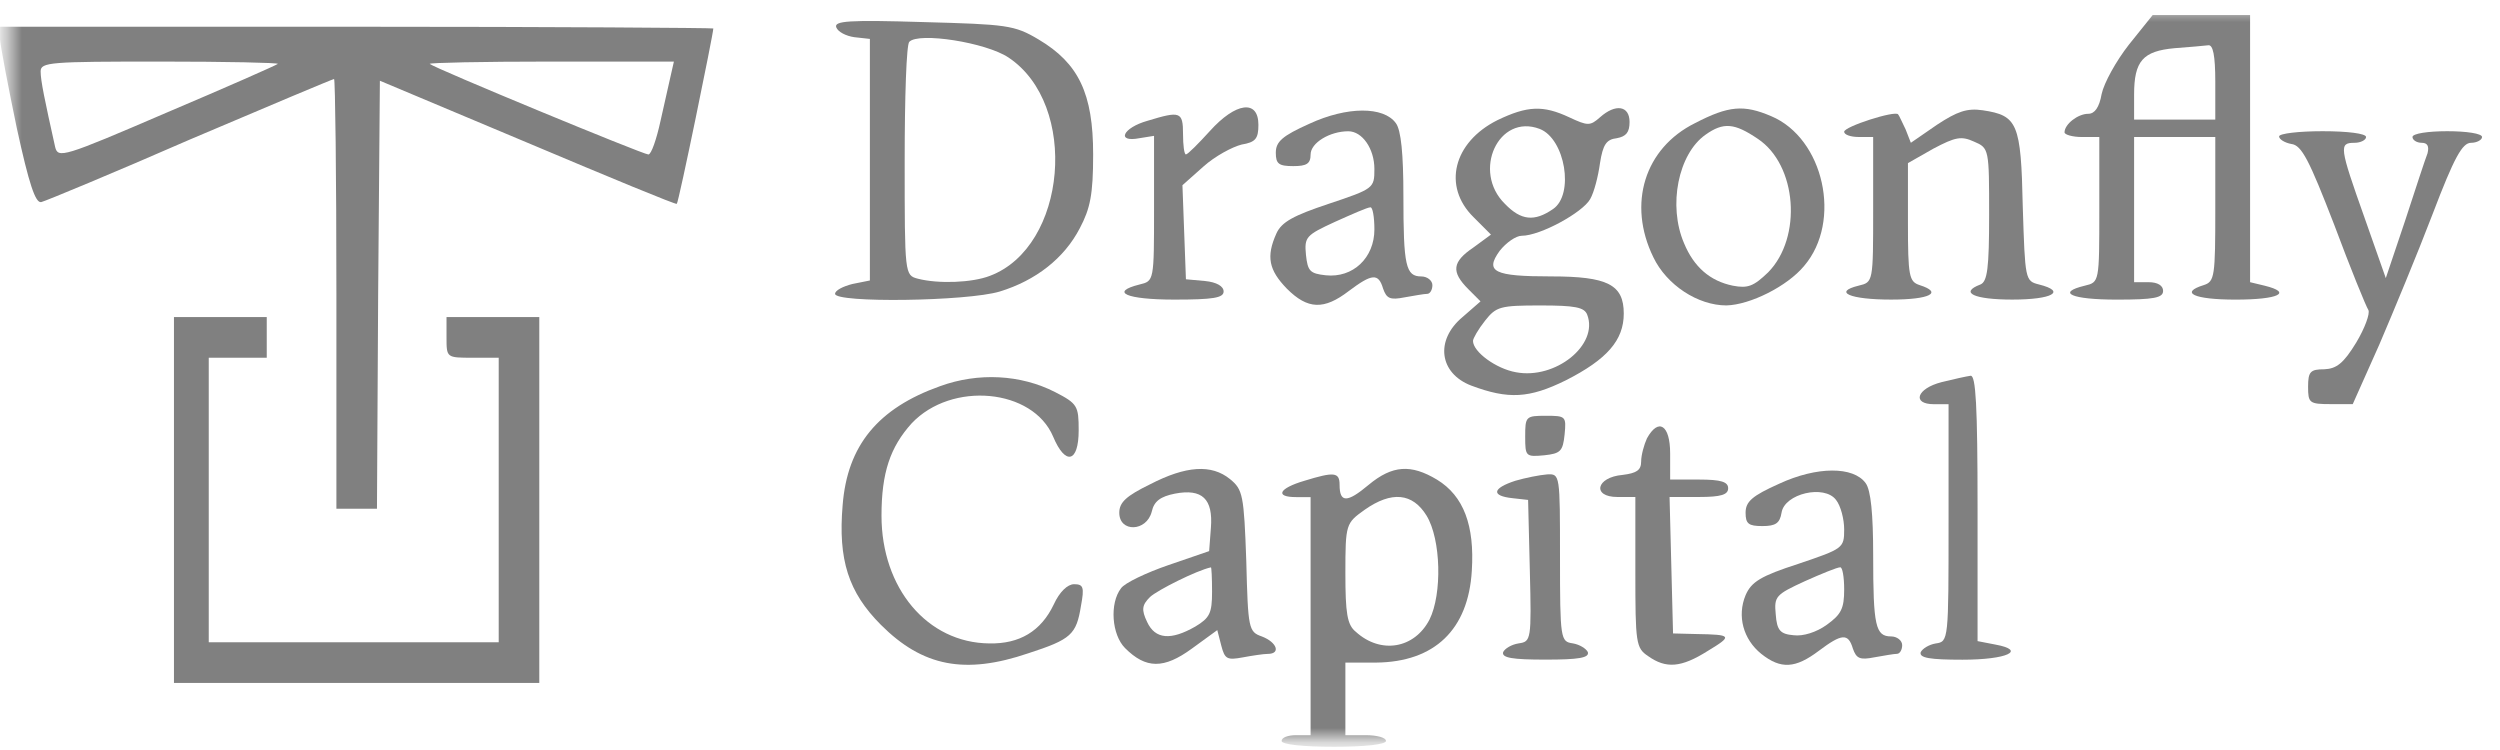 <svg width="170" height="51" viewBox="0 0 170 51" fill="none" xmlns="http://www.w3.org/2000/svg">
<mask id="mask0_1_130" style="mask-type:luminance" maskUnits="userSpaceOnUse" x="0" y="0" width="170" height="51">
<path d="M169.952 0.548H0.565V50.302H169.952V0.548Z" fill="white"/>
</mask>
<g mask="url(#mask0_1_130)">
<path d="M144.764 3.039C143.897 4.144 143.069 5.645 142.911 6.395C142.753 7.303 142.438 7.738 142.004 7.738C141.294 7.738 140.388 8.448 140.388 9.001C140.388 9.159 140.939 9.317 141.57 9.317H142.753V14.253C142.753 19.189 142.753 19.189 141.767 19.426C139.795 19.9 140.861 20.374 143.937 20.374C146.46 20.374 147.091 20.255 147.091 19.781C147.091 19.426 146.736 19.189 146.105 19.189H145.119V9.317H150.64V14.214C150.64 18.794 150.6 19.149 149.852 19.387C148.195 19.9 149.181 20.374 152.02 20.374C154.938 20.374 155.924 19.9 153.992 19.426L153.006 19.189V1.025H146.381L144.764 3.039ZM150.64 5.566V8.133H145.119V6.435C145.119 4.144 145.711 3.473 147.88 3.276C148.865 3.197 149.891 3.118 150.167 3.078C150.482 3.039 150.64 3.749 150.64 5.566Z" fill="#808080"/>
<path d="M56.865 1.856C56.983 2.172 57.535 2.449 58.087 2.528L59.152 2.646V19.073L57.969 19.31C57.338 19.468 56.785 19.744 56.785 19.981C56.785 20.613 65.776 20.494 67.985 19.823C70.43 19.073 72.363 17.572 73.427 15.519C74.136 14.177 74.334 13.229 74.334 10.504C74.334 6.358 73.349 4.305 70.627 2.686C68.971 1.698 68.458 1.659 62.78 1.501C57.733 1.343 56.707 1.422 56.865 1.856ZM68.576 3.91C73.387 7.108 72.559 16.783 67.315 18.757C66.093 19.231 63.805 19.31 62.424 18.954C61.518 18.718 61.518 18.678 61.518 10.939C61.518 6.634 61.636 3.002 61.833 2.844C62.464 2.172 67.039 2.883 68.576 3.91Z" fill="#808080"/>
<path d="M0.003 2.686C0.042 3.2 0.554 5.885 1.146 8.728C1.975 12.519 2.408 13.822 2.803 13.743C3.117 13.664 7.692 11.769 12.936 9.478C18.222 7.228 22.638 5.372 22.717 5.372C22.795 5.372 22.875 11.927 22.875 19.982V34.593H25.634L25.714 20.061L25.832 5.49L35.888 9.715C41.408 12.045 45.983 13.94 46.022 13.861C46.14 13.822 48.506 2.292 48.506 1.936C48.506 1.897 37.583 1.818 24.254 1.818H0.003V2.686ZM18.891 4.345C18.813 4.424 15.421 5.924 11.321 7.662C4.261 10.702 3.946 10.781 3.749 9.992C3.039 6.793 2.763 5.49 2.763 4.858C2.763 4.226 3.394 4.187 10.926 4.187C15.382 4.187 18.97 4.266 18.891 4.345ZM45.628 5.056C45.51 5.569 45.194 6.991 44.917 8.215C44.642 9.478 44.286 10.505 44.09 10.505C43.735 10.505 29.5 4.621 29.223 4.345C29.145 4.266 32.812 4.187 37.425 4.187H45.825L45.628 5.056Z" fill="#808080"/>
<path d="M82.26 8.922C81.472 9.79 80.761 10.501 80.643 10.501C80.525 10.501 80.446 9.869 80.446 9.119C80.446 7.579 80.25 7.54 78.04 8.211C76.345 8.685 75.872 9.711 77.489 9.396L78.475 9.238V14.174C78.475 19.109 78.475 19.109 77.489 19.346C75.438 19.86 76.581 20.373 79.855 20.373C82.496 20.373 83.206 20.255 83.206 19.82C83.206 19.465 82.733 19.188 81.945 19.109L80.643 18.991L80.406 12.594L81.827 11.33C82.615 10.62 83.799 9.988 84.43 9.83C85.376 9.672 85.572 9.435 85.572 8.487C85.572 6.75 84.035 6.947 82.26 8.922Z" fill="#808080"/>
<path d="M89.043 8.413C87.189 9.242 86.755 9.637 86.755 10.387C86.755 11.138 86.953 11.296 87.939 11.296C88.845 11.296 89.121 11.138 89.121 10.506C89.121 9.716 90.423 8.926 91.684 8.926C92.632 8.926 93.459 10.111 93.459 11.493C93.459 12.796 93.419 12.836 90.344 13.862C87.978 14.652 87.15 15.086 86.795 15.876C86.085 17.456 86.282 18.364 87.504 19.627C88.924 21.049 90.029 21.089 91.724 19.785C93.301 18.601 93.736 18.561 94.051 19.627C94.287 20.299 94.524 20.417 95.51 20.22C96.18 20.101 96.85 19.983 97.048 19.983C97.245 19.983 97.403 19.706 97.403 19.391C97.403 19.075 97.048 18.798 96.653 18.798C95.589 18.798 95.431 18.087 95.431 13.309C95.431 10.466 95.273 8.847 94.918 8.374C94.09 7.228 91.606 7.228 89.043 8.413ZM93.459 15.6C93.459 17.535 92 18.917 90.147 18.719C89.083 18.601 88.924 18.443 88.806 17.337C88.688 16.113 88.806 15.995 90.778 15.086C91.921 14.573 92.986 14.099 93.183 14.099C93.341 14.06 93.459 14.771 93.459 15.6Z" fill="#808080"/>
<path d="M101.819 8.174C98.822 9.675 98.074 12.676 100.202 14.768L101.385 15.953L100.202 16.822C98.743 17.809 98.665 18.48 99.848 19.665L100.675 20.494L99.453 21.56C97.561 23.14 97.876 25.391 100.044 26.22C102.569 27.168 103.988 27.089 106.472 25.864C109.272 24.443 110.416 23.14 110.416 21.323C110.416 19.349 109.312 18.796 105.486 18.796C101.583 18.796 100.952 18.48 101.977 17.059C102.411 16.506 103.082 16.032 103.476 16.032C104.737 16.032 107.616 14.453 108.129 13.544C108.405 13.071 108.681 11.965 108.799 11.096C108.997 9.833 109.233 9.477 109.943 9.398C110.574 9.28 110.81 9.003 110.81 8.293C110.81 7.187 109.864 7.029 108.799 7.977C108.129 8.569 107.971 8.569 106.709 7.977C104.935 7.147 103.869 7.187 101.819 8.174ZM104.699 8.766C106.434 9.438 107.064 13.229 105.605 14.216C104.344 15.084 103.436 15.005 102.332 13.86C100.084 11.649 101.898 7.7 104.699 8.766ZM107.931 21.402C108.72 23.456 105.763 25.825 103.082 25.312C101.741 25.075 100.164 23.93 100.164 23.179C100.164 23.021 100.518 22.39 100.992 21.797C101.741 20.85 102.016 20.771 104.737 20.771C107.103 20.771 107.735 20.889 107.931 21.402Z" fill="#808080"/>
<path d="M115.267 8.37C111.835 10.068 110.652 13.859 112.427 17.491C113.334 19.387 115.463 20.769 117.395 20.769C119.012 20.729 121.537 19.466 122.68 18.084C125.282 15.043 124.02 9.397 120.433 7.896C118.578 7.106 117.553 7.185 115.267 8.37ZM119.525 9.436C122.206 11.213 122.561 16.149 120.235 18.518C119.249 19.466 118.854 19.624 117.83 19.426C116.291 19.11 115.187 18.163 114.517 16.544C113.412 13.977 114.123 10.463 115.976 9.16C117.199 8.291 117.948 8.37 119.525 9.436Z" fill="#808080"/>
<path d="M131.712 8.486L129.938 9.71L129.583 8.802C129.345 8.328 129.149 7.854 129.07 7.775C128.872 7.499 125.403 8.605 125.403 8.96C125.403 9.157 125.836 9.315 126.389 9.315H127.375V14.251C127.375 19.187 127.375 19.187 126.389 19.424C124.614 19.858 125.796 20.372 128.596 20.372C131.239 20.372 132.146 19.898 130.529 19.385C129.82 19.148 129.74 18.792 129.74 15.12V11.092L131.475 10.105C132.974 9.315 133.368 9.236 134.236 9.631C135.261 10.066 135.261 10.145 135.261 14.607C135.261 18.239 135.142 19.148 134.669 19.345C133.21 19.898 134.236 20.372 136.839 20.372C139.559 20.372 140.545 19.819 138.653 19.345C137.707 19.108 137.707 19.029 137.548 14.054C137.43 8.368 137.194 7.854 134.827 7.499C133.763 7.341 133.092 7.578 131.712 8.486Z" fill="#808080"/>
<path d="M154.978 9.277C154.978 9.474 155.373 9.711 155.807 9.79C156.517 9.869 157.029 10.896 158.725 15.279C159.829 18.241 160.893 20.847 161.051 21.084C161.17 21.32 160.815 22.308 160.223 23.295C159.356 24.716 158.883 25.072 158.054 25.111C157.108 25.111 156.95 25.269 156.95 26.296C156.95 27.402 157.029 27.48 158.488 27.48H159.987L161.801 23.413C162.747 21.202 164.403 17.214 165.428 14.529C166.887 10.698 167.44 9.711 168.031 9.711C168.425 9.711 168.78 9.514 168.78 9.316C168.78 9.079 167.716 8.922 166.414 8.922C165.113 8.922 164.049 9.079 164.049 9.316C164.049 9.514 164.324 9.711 164.68 9.711C165.073 9.711 165.191 9.948 165.073 10.422C164.916 10.817 164.245 12.87 163.536 15.042L162.234 18.912L160.775 14.766C159.08 9.988 159.04 9.711 160.105 9.711C160.538 9.711 160.893 9.514 160.893 9.316C160.893 9.079 159.632 8.922 157.936 8.922C156.32 8.922 154.978 9.079 154.978 9.277Z" fill="#808080"/>
<path d="M11.829 46.439H36.672V21.562H30.363V22.944C30.363 24.326 30.363 24.326 32.137 24.326H33.912V43.675H14.195V24.326H18.139V21.562H11.829V46.439Z" fill="#808080"/>
<path d="M63.925 26.26C59.706 27.761 57.616 30.288 57.299 34.355C56.984 38.067 57.694 40.278 59.902 42.489C62.742 45.332 65.621 45.886 69.919 44.425C72.837 43.476 73.192 43.161 73.508 41.187C73.744 39.923 73.666 39.726 73.035 39.726C72.6 39.726 72.049 40.239 71.654 41.107C70.787 42.924 69.328 43.793 67.276 43.753C63.058 43.713 59.942 40.001 59.942 35.066C59.942 32.144 60.533 30.406 61.992 28.788C64.713 25.905 70.234 26.418 71.615 29.695C72.442 31.67 73.35 31.473 73.35 29.262C73.35 27.603 73.271 27.445 71.733 26.655C69.406 25.47 66.527 25.312 63.925 26.26Z" fill="#808080"/>
<path d="M132.029 25.985C130.334 26.419 129.978 27.486 131.516 27.486H132.502V35.541C132.502 43.517 132.502 43.636 131.634 43.754C131.161 43.833 130.727 44.11 130.609 44.346C130.49 44.742 131.24 44.86 133.448 44.86C136.484 44.86 137.826 44.228 135.696 43.833L134.474 43.596V34.554C134.474 27.565 134.355 25.511 134.001 25.551C133.724 25.59 132.817 25.788 132.029 25.985Z" fill="#808080"/>
<path d="M103.713 29.695C103.713 31.038 103.752 31.076 105.013 30.959C106.118 30.84 106.276 30.683 106.394 29.537C106.512 28.313 106.472 28.273 105.132 28.273C103.752 28.273 103.713 28.313 103.713 29.695Z" fill="#808080"/>
<path d="M111.993 29.807C111.795 30.24 111.598 30.952 111.598 31.386C111.598 31.978 111.282 32.176 110.336 32.294C108.523 32.453 108.246 33.795 109.981 33.795H111.204V38.888C111.204 43.746 111.244 44.061 112.071 44.615C113.294 45.483 114.32 45.404 116.133 44.26C117.829 43.232 117.789 43.154 115.344 43.114L113.767 43.074L113.53 33.795H115.542C117.041 33.795 117.514 33.637 117.514 33.202C117.514 32.768 117.041 32.61 115.542 32.61H113.57V30.834C113.57 28.898 112.781 28.386 111.993 29.807Z" fill="#808080"/>
<path d="M78.201 32.935C76.584 33.725 76.111 34.159 76.111 34.869C76.111 36.212 77.964 36.173 78.319 34.791C78.477 34.08 78.91 33.764 79.896 33.567C81.749 33.212 82.499 33.922 82.341 35.897L82.222 37.476L79.463 38.423C77.964 38.937 76.465 39.648 76.229 40.004C75.44 41.029 75.598 43.162 76.505 44.071C77.924 45.492 79.147 45.492 81.04 44.11L82.775 42.847L83.05 43.913C83.287 44.821 83.445 44.9 84.51 44.702C85.14 44.583 85.93 44.465 86.206 44.465C87.112 44.465 86.837 43.676 85.811 43.281C84.904 42.965 84.865 42.767 84.747 38.148C84.589 33.645 84.51 33.29 83.643 32.58C82.381 31.553 80.645 31.671 78.201 32.935ZM82.42 40.24C82.42 41.701 82.262 42.017 81.276 42.609C79.62 43.557 78.555 43.478 78.004 42.294C77.609 41.465 77.648 41.148 78.201 40.596C78.713 40.122 81.395 38.78 82.341 38.581C82.381 38.542 82.42 39.292 82.42 40.24Z" fill="#808080"/>
<path d="M93.064 32.972C91.605 34.198 91.092 34.198 91.092 32.972C91.092 32.105 90.737 32.065 88.687 32.697C86.952 33.209 86.675 33.803 88.134 33.803H89.12V49.992H88.134C87.583 49.992 87.148 50.15 87.148 50.387C87.148 50.624 88.608 50.782 90.698 50.782C92.788 50.782 94.247 50.624 94.247 50.387C94.247 50.15 93.616 49.992 92.867 49.992H91.486V45.056H93.576C97.56 45.017 99.846 42.806 100.083 38.817C100.281 35.737 99.531 33.723 97.717 32.617C95.943 31.551 94.68 31.63 93.064 32.972ZM97.007 35.065C97.993 36.684 98.073 40.396 97.205 42.134C96.179 44.108 93.892 44.504 92.196 42.963C91.605 42.489 91.486 41.699 91.486 38.975C91.486 35.619 91.526 35.579 92.788 34.671C94.641 33.367 96.061 33.526 97.007 35.065Z" fill="#808080"/>
<path d="M120.988 32.892C119.134 33.72 118.7 34.115 118.7 34.866C118.7 35.616 118.898 35.773 119.844 35.773C120.75 35.773 121.026 35.576 121.145 34.866C121.342 33.562 124.064 32.931 124.852 33.997C125.168 34.392 125.404 35.3 125.404 36.011C125.404 37.274 125.325 37.314 122.289 38.341C119.726 39.17 119.094 39.565 118.7 40.472C118.109 41.895 118.542 43.474 119.764 44.461C121.106 45.527 122.092 45.449 123.669 44.264C125.246 43.079 125.679 43.039 125.996 44.106C126.232 44.777 126.469 44.895 127.454 44.698C128.125 44.58 128.795 44.461 128.992 44.461C129.19 44.461 129.348 44.184 129.348 43.869C129.348 43.553 128.992 43.277 128.598 43.277C127.533 43.277 127.376 42.565 127.376 37.788C127.376 34.944 127.218 33.325 126.863 32.852C126.035 31.706 123.551 31.706 120.988 32.892ZM125.404 40.077C125.404 41.381 125.206 41.776 124.22 42.487C123.511 43 122.603 43.277 121.974 43.197C121.066 43.119 120.83 42.882 120.75 41.776C120.632 40.552 120.75 40.434 122.722 39.525C123.866 39.012 124.93 38.578 125.128 38.578C125.286 38.538 125.404 39.248 125.404 40.077Z" fill="#808080"/>
<path d="M103.043 32.692C101.466 33.206 101.387 33.719 102.846 33.876L103.911 33.995L104.029 38.812C104.147 43.511 104.108 43.63 103.279 43.748C102.767 43.828 102.333 44.103 102.215 44.34C102.097 44.736 102.846 44.854 105.094 44.854C107.341 44.854 108.091 44.736 107.972 44.34C107.854 44.103 107.421 43.828 106.947 43.748C106.119 43.63 106.08 43.473 106.08 37.905C106.08 32.258 106.08 32.218 105.213 32.258C104.7 32.297 103.714 32.495 103.043 32.692Z" fill="#808080"/>
</g>
</svg>
